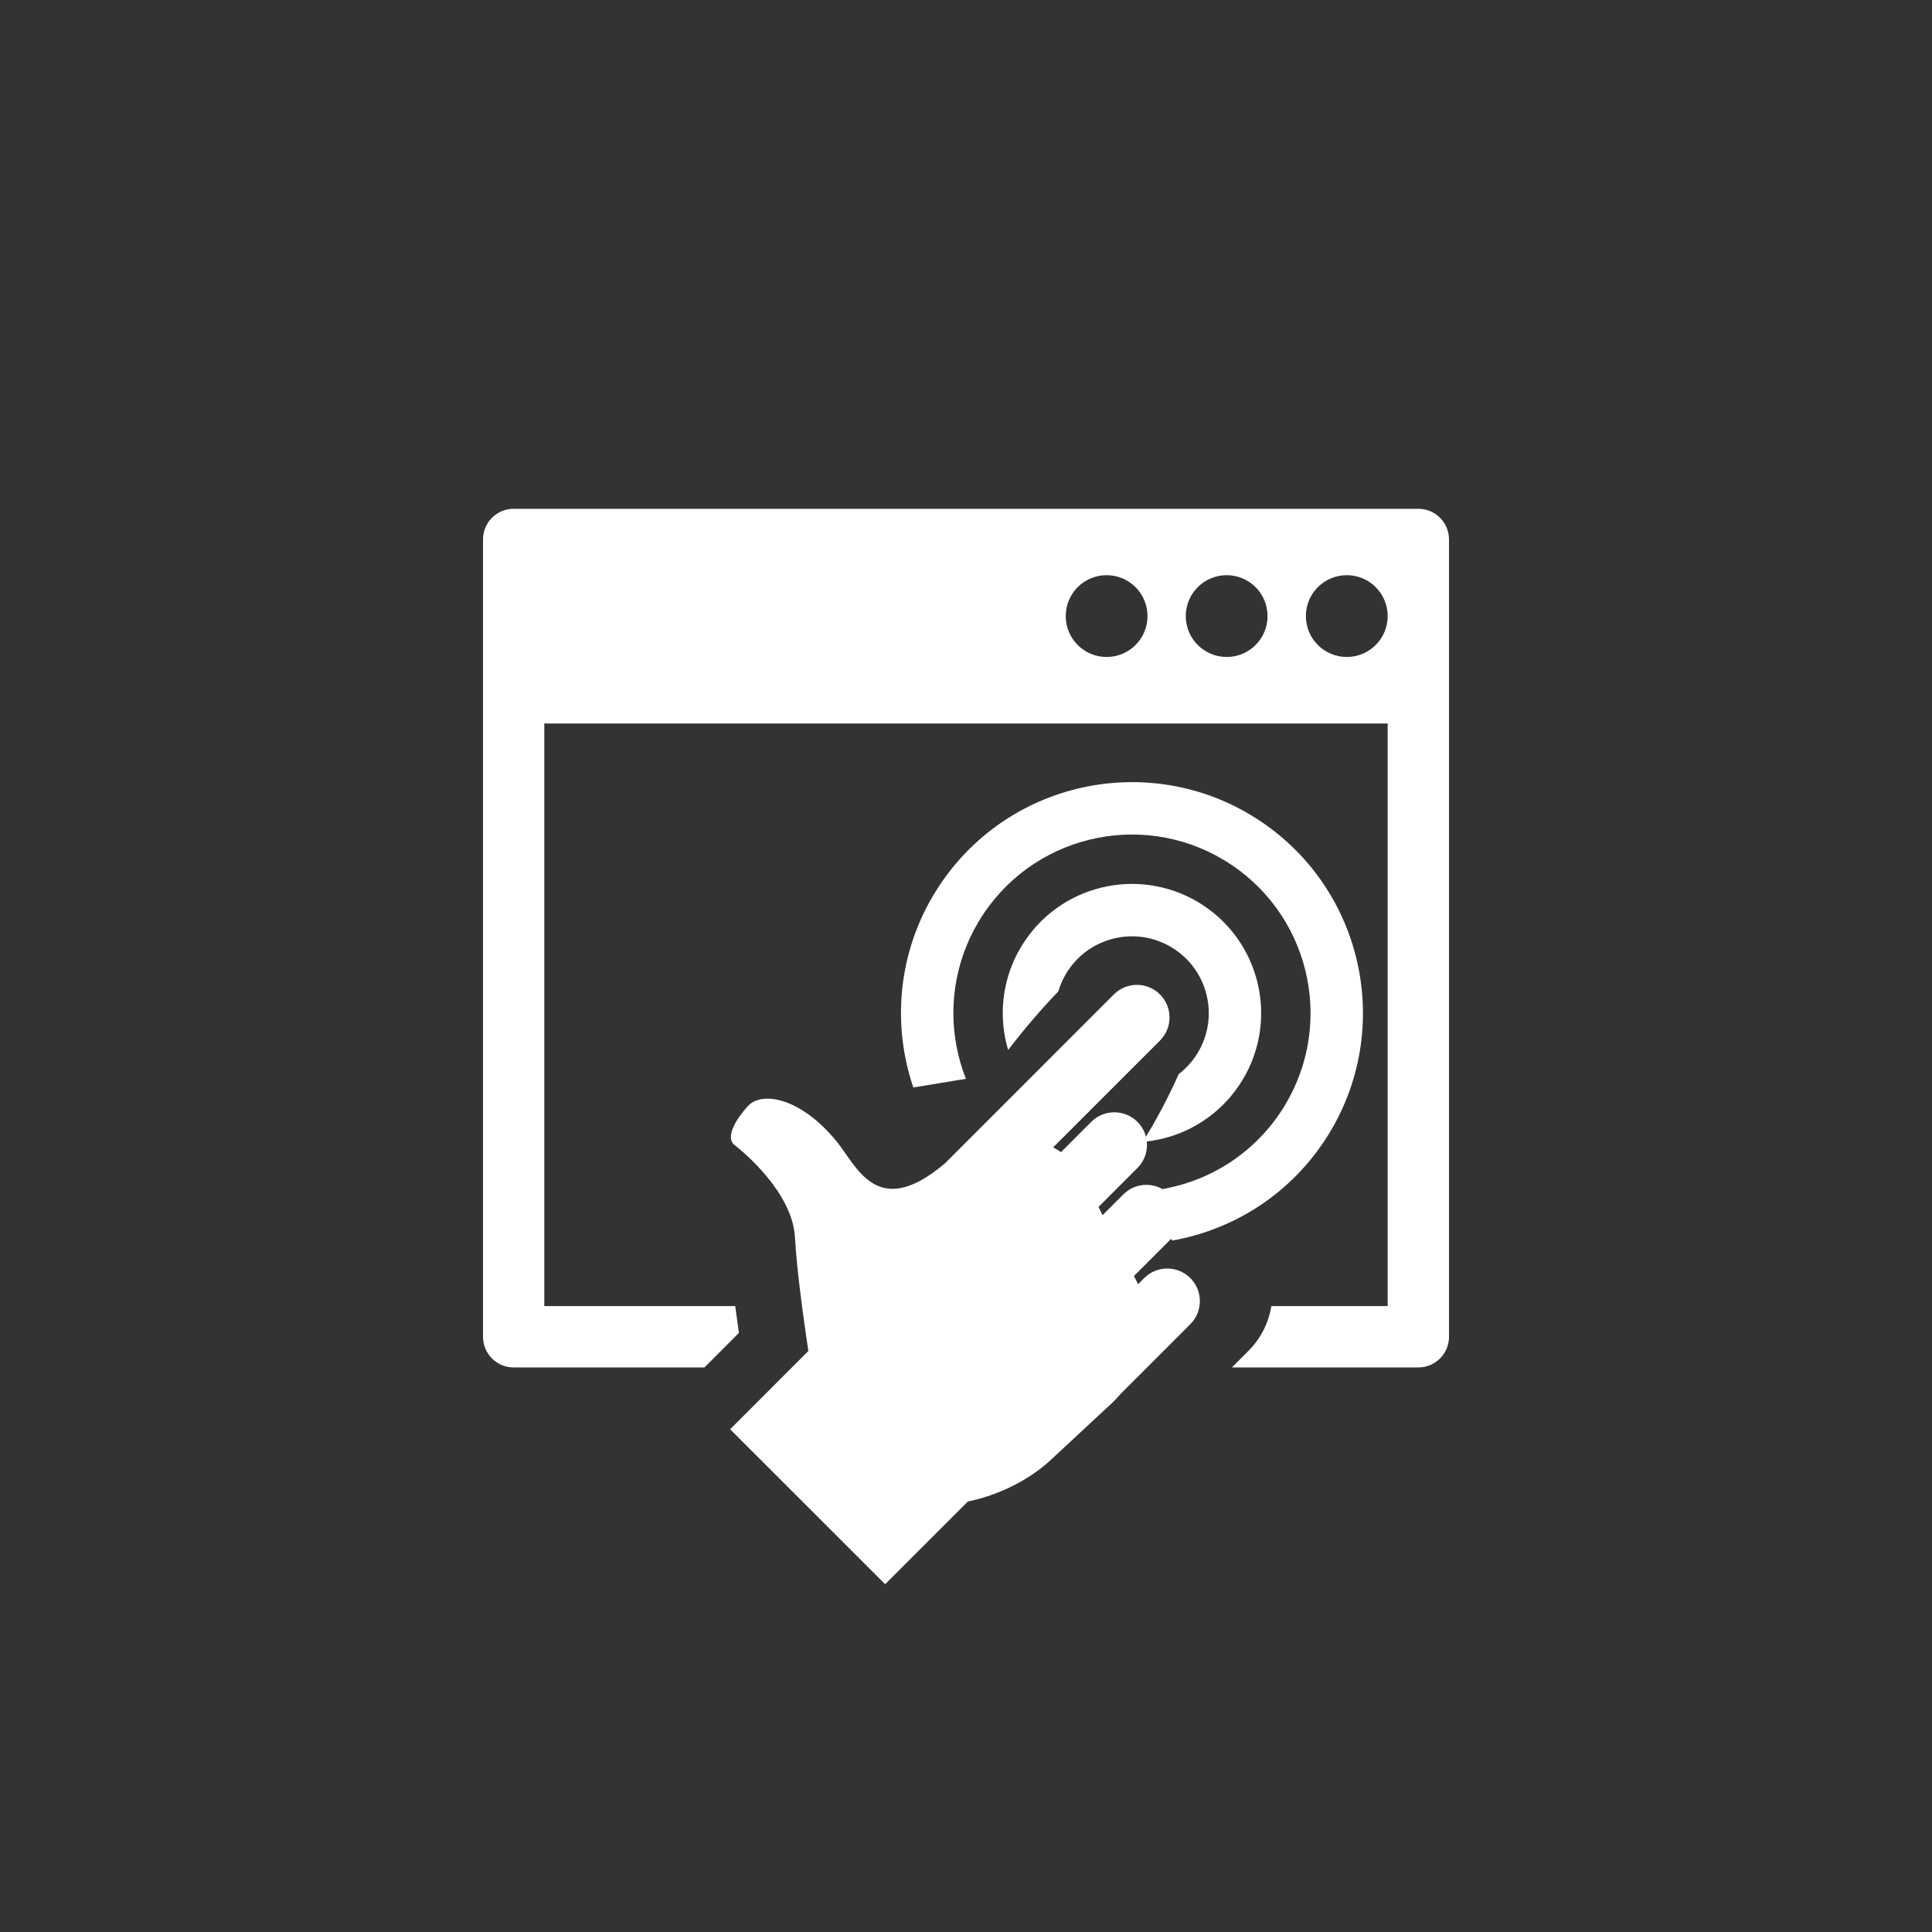 <?xml version="1.0" encoding="utf-8"?>
<!-- Generator: Adobe Illustrator 16.0.0, SVG Export Plug-In . SVG Version: 6.00 Build 0)  -->
<!DOCTYPE svg PUBLIC "-//W3C//DTD SVG 1.1//EN" "http://www.w3.org/Graphics/SVG/1.1/DTD/svg11.dtd">
<svg version="1.1" id="圖層_3" xmlns="http://www.w3.org/2000/svg" xmlns:xlink="http://www.w3.org/1999/xlink" x="0px" y="0px"
	 width="120px" height="120px" viewBox="360.945 237.64 120 120" enable-background="new 360.945 237.64 120 120"
	 xml:space="preserve">
<rect x="360.945" y="237.64" width="120" height="120" fill="#333333" stroke="none"/>
<g>
	<path fill="#FFFFFF" d="M449.042,269.242h-56.193c-1.053,0-1.903,0.852-1.903,1.903v49.525c0,1.054,0.85,1.904,1.903,1.904h11.851
		l2.14-2.144c-0.077-0.537-0.153-1.1-0.229-1.666h-11.859v-36.187h52.384v36.187h-7.225c-0.173,1.042-0.649,2.006-1.41,2.768
		l-1.042,1.042h11.583c1.05,0,1.903-0.851,1.903-1.904v-49.525C450.945,270.094,450.092,269.242,449.042,269.242z M429.677,278.446
		c-1.405,0-2.537-1.136-2.537-2.54c0-1.405,1.132-2.54,2.537-2.54c1.404,0,2.542,1.135,2.542,2.54
		C432.219,277.311,431.081,278.446,429.677,278.446z M437.139,278.446c-1.405,0-2.543-1.136-2.543-2.54
		c0-1.405,1.138-2.54,2.543-2.54c1.401,0,2.536,1.135,2.536,2.54C439.676,277.311,438.541,278.446,437.139,278.446z
		 M444.598,278.446c-1.406,0-2.542-1.136-2.542-2.54c0-1.405,1.136-2.54,2.542-2.54c1.401,0,2.537,1.135,2.537,2.54
		C447.135,277.311,446,278.446,444.598,278.446z"/>
	<path fill="#FFFFFF" d="M429.988,324.807c0.208-0.192,0.392-0.393,0.564-0.593l4.327-4.328c0.789-0.788,0.79-2.072,0-2.862
		c-0.79-0.792-2.074-0.792-2.862-0.003l-0.389,0.389c-0.073-0.176-0.158-0.345-0.255-0.509l2.206-2.208
		c0.796-0.795,0.796-2.076,0.006-2.866c-0.789-0.792-2.078-0.792-2.869,0l-1.289,1.289c-0.086-0.17-0.167-0.344-0.25-0.514
		l2.42-2.421c0.787-0.785,0.787-2.072-0.002-2.861c-0.79-0.79-2.076-0.79-2.864-0.005l-1.888,1.89
		c-0.156-0.115-0.32-0.214-0.483-0.302l6.633-6.632c0.791-0.792,0.791-2.076,0-2.867c-0.79-0.789-2.074-0.789-2.862,0l-10.498,10.5
		c-4.245,3.581-5.456,0.162-6.762-1.415c-2.235-2.696-4.569-3.053-5.429-2.193c-0.199,0.199-1.678,1.854-0.856,2.479
		c0.504,0.384,3.589,2.93,3.737,5.729c0.113,2.136,0.605,5.553,0.83,7.049l-4.859,4.861l9.629,9.625l5.138-5.137
		c1.883-0.388,3.762-1.314,5.087-2.526C427.429,327.185,428.707,325.998,429.988,324.807z"/>
	<path fill-rule="evenodd" clip-rule="evenodd" fill="#FFFFFF" d="M435.73,293.906c-1.838-1.235-4.006-1.608-6.021-1.214
		c-2.015,0.396-3.879,1.561-5.115,3.4c-1.235,1.837-1.609,4.005-1.216,6.019c0.051,0.251,0.111,0.5,0.184,0.744
		c0.986-1.28,2.029-2.506,3.114-3.633c0.135-0.456,0.339-0.9,0.618-1.316c0.734-1.092,1.843-1.785,3.043-2.019
		c1.196-0.236,2.484-0.013,3.578,0.722c1.092,0.735,1.784,1.842,2.019,3.042c0.234,1.197,0.015,2.484-0.721,3.578
		c-0.298,0.443-0.657,0.819-1.057,1.128c-0.65,1.456-1.394,2.858-2.227,4.207c0.29-0.024,0.58-0.065,0.868-0.122
		c2.016-0.395,3.881-1.56,5.116-3.399c1.235-1.838,1.609-4.005,1.214-6.021C438.732,297.008,437.568,295.143,435.73,293.906
		L435.73,293.906z"/>
	<path fill-rule="evenodd" clip-rule="evenodd" fill="#FFFFFF" d="M439.256,288.66c-3.288-2.209-7.16-2.876-10.764-2.171
		c-3.604,0.708-6.937,2.789-9.146,6.077c-2.209,3.286-2.877,7.16-2.169,10.761c0.123,0.63,0.288,1.249,0.495,1.857l3.269-0.536
		c-0.251-0.63-0.44-1.282-0.571-1.946c-0.547-2.785-0.031-5.78,1.677-8.321c1.709-2.542,4.287-4.151,7.071-4.698
		c2.785-0.547,5.779-0.031,8.321,1.677c2.541,1.708,4.151,4.286,4.698,7.071c0.546,2.785,0.03,5.779-1.677,8.321
		c-1.709,2.543-4.287,4.153-7.073,4.698c-0.082,0.016-0.164,0.031-0.245,0.047l0.597,0.635l-0.674,1.674
		c-0.014,0.031-0.027,0.065-0.04,0.097l0.739,0.786c0.083-0.013,0.168-0.029,0.251-0.045c3.603-0.706,6.938-2.787,9.146-6.075
		c2.21-3.288,2.875-7.161,2.17-10.764C444.625,294.203,442.543,290.868,439.256,288.66L439.256,288.66z"/>
</g>
</svg>
